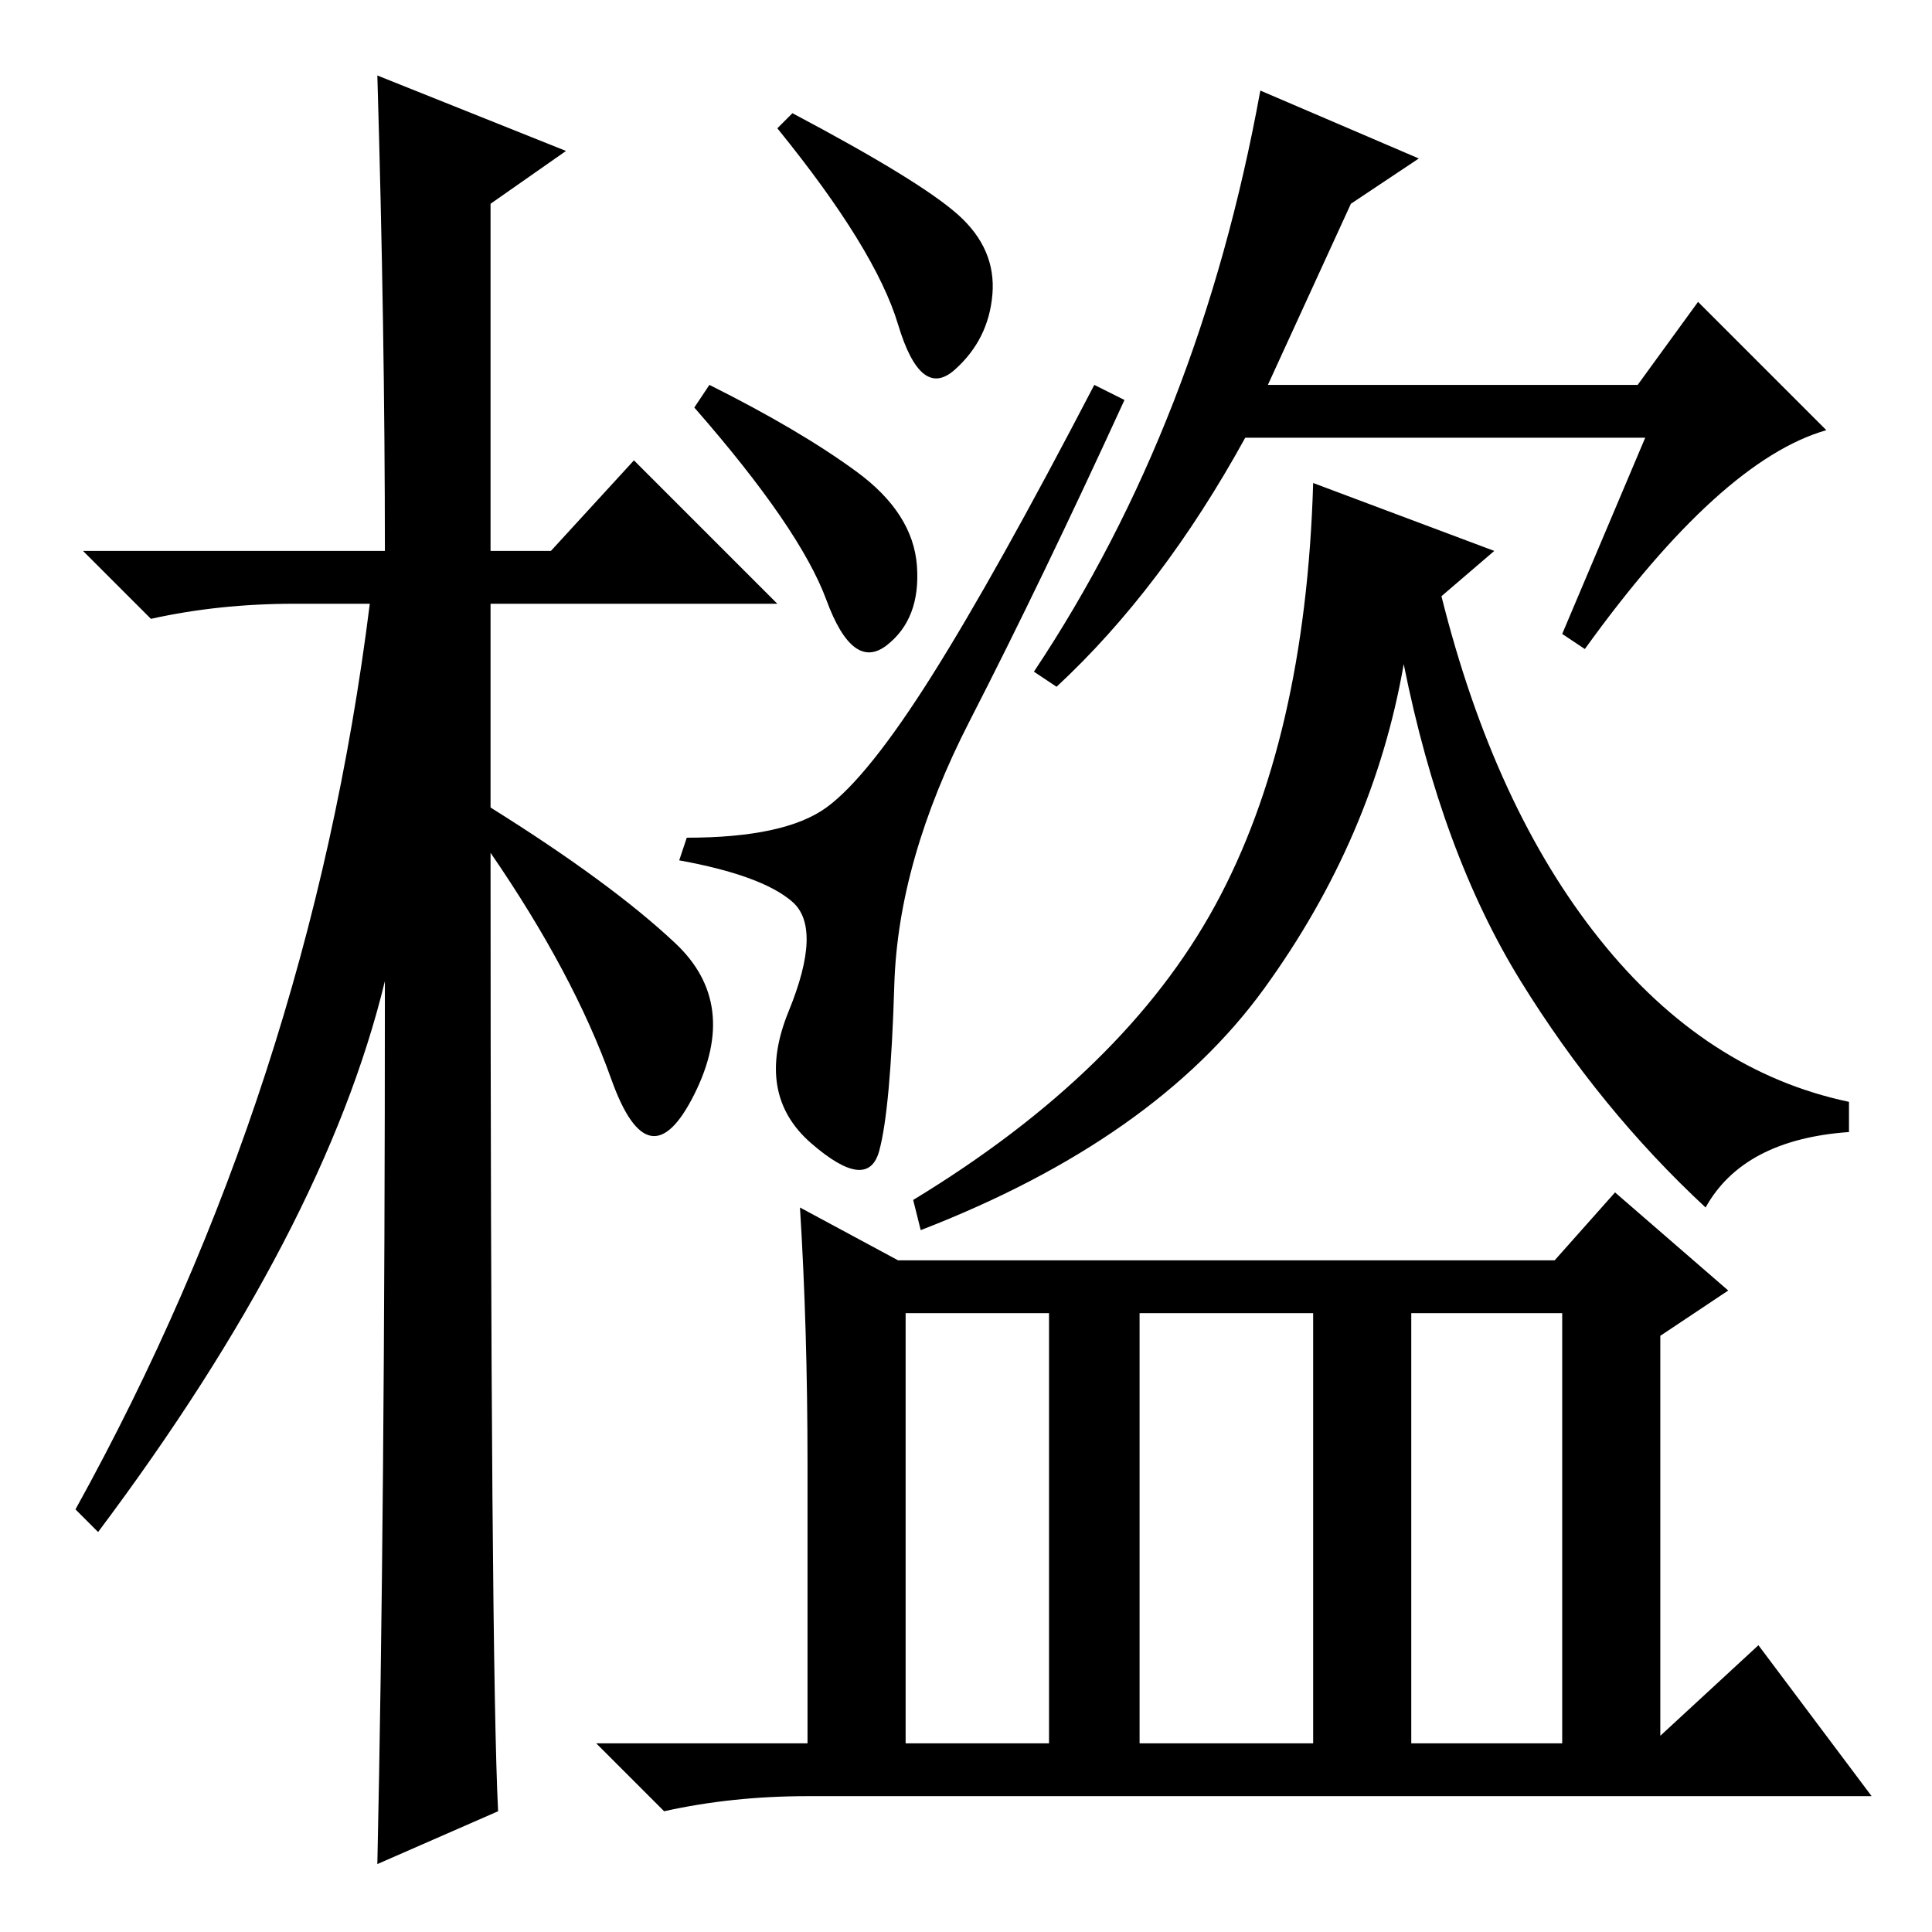 <?xml version="1.0" standalone="no"?>
<!DOCTYPE svg PUBLIC "-//W3C//DTD SVG 1.1//EN" "http://www.w3.org/Graphics/SVG/1.1/DTD/svg11.dtd" >
<svg xmlns="http://www.w3.org/2000/svg" xmlns:xlink="http://www.w3.org/1999/xlink" version="1.1" viewBox="0 -36 256 256">
  <g transform="matrix(1 0 0 -1 0 220)">
   <path fill="currentColor"
d="M66 16l-16 -7q1 46 1 117q-8 -33 -38 -73l-3 3q31 56 39 120h-10q-10 0 -19 -2l-9 9h40q0 29 -1 63l25 -10l-10 -7v-46h8l11 12l19 -19h-38v-27q16 -10 24.5 -18t2.5 -20t-11 2t-16 30q0 -107 1 -127zM105 241q17 -9 22 -13.5t4.5 -10.5t-5 -10t-7.5 6t-16 26zM94 205
q12 -6 19.5 -11.5t8 -12.5t-4 -10.5t-8 6t-17.5 25.5zM109.5 149q5.5 4 14 17.5t21.5 38.5l4 -2q-11 -24 -20.5 -42.5t-10 -35t-2 -22t-9 1t-3 17.5t0.5 14.5t-15 5.5l1 3q13 0 18.5 4zM174 192l24 -9l-7 -6q7 -28 21 -45.5t33 -21.5v-4q-14 -1 -19 -10q-14 13 -24.5 30
t-15.5 42q-4 -23 -18.5 -43t-45.5 -32l-1 4q28 17 40 39t13 56zM179 229l-11 -24h49l8 11l17 -17q-14 -4 -32 -29l-3 2l11 26h-53q-11 -20 -25 -33l-3 2q22 33 30 77l21 -9zM120 82v-57h19v57h-19zM151 25h23v57h-23v-57zM187 25h20v57h-20v-57zM107 62q0 18 -1 34l13 -7h87
l8 9l15 -13l-9 -6v-53l13 12l15 -20h-141q-10 0 -19 -2l-9 9h28v37z" />
  </g>

</svg>
